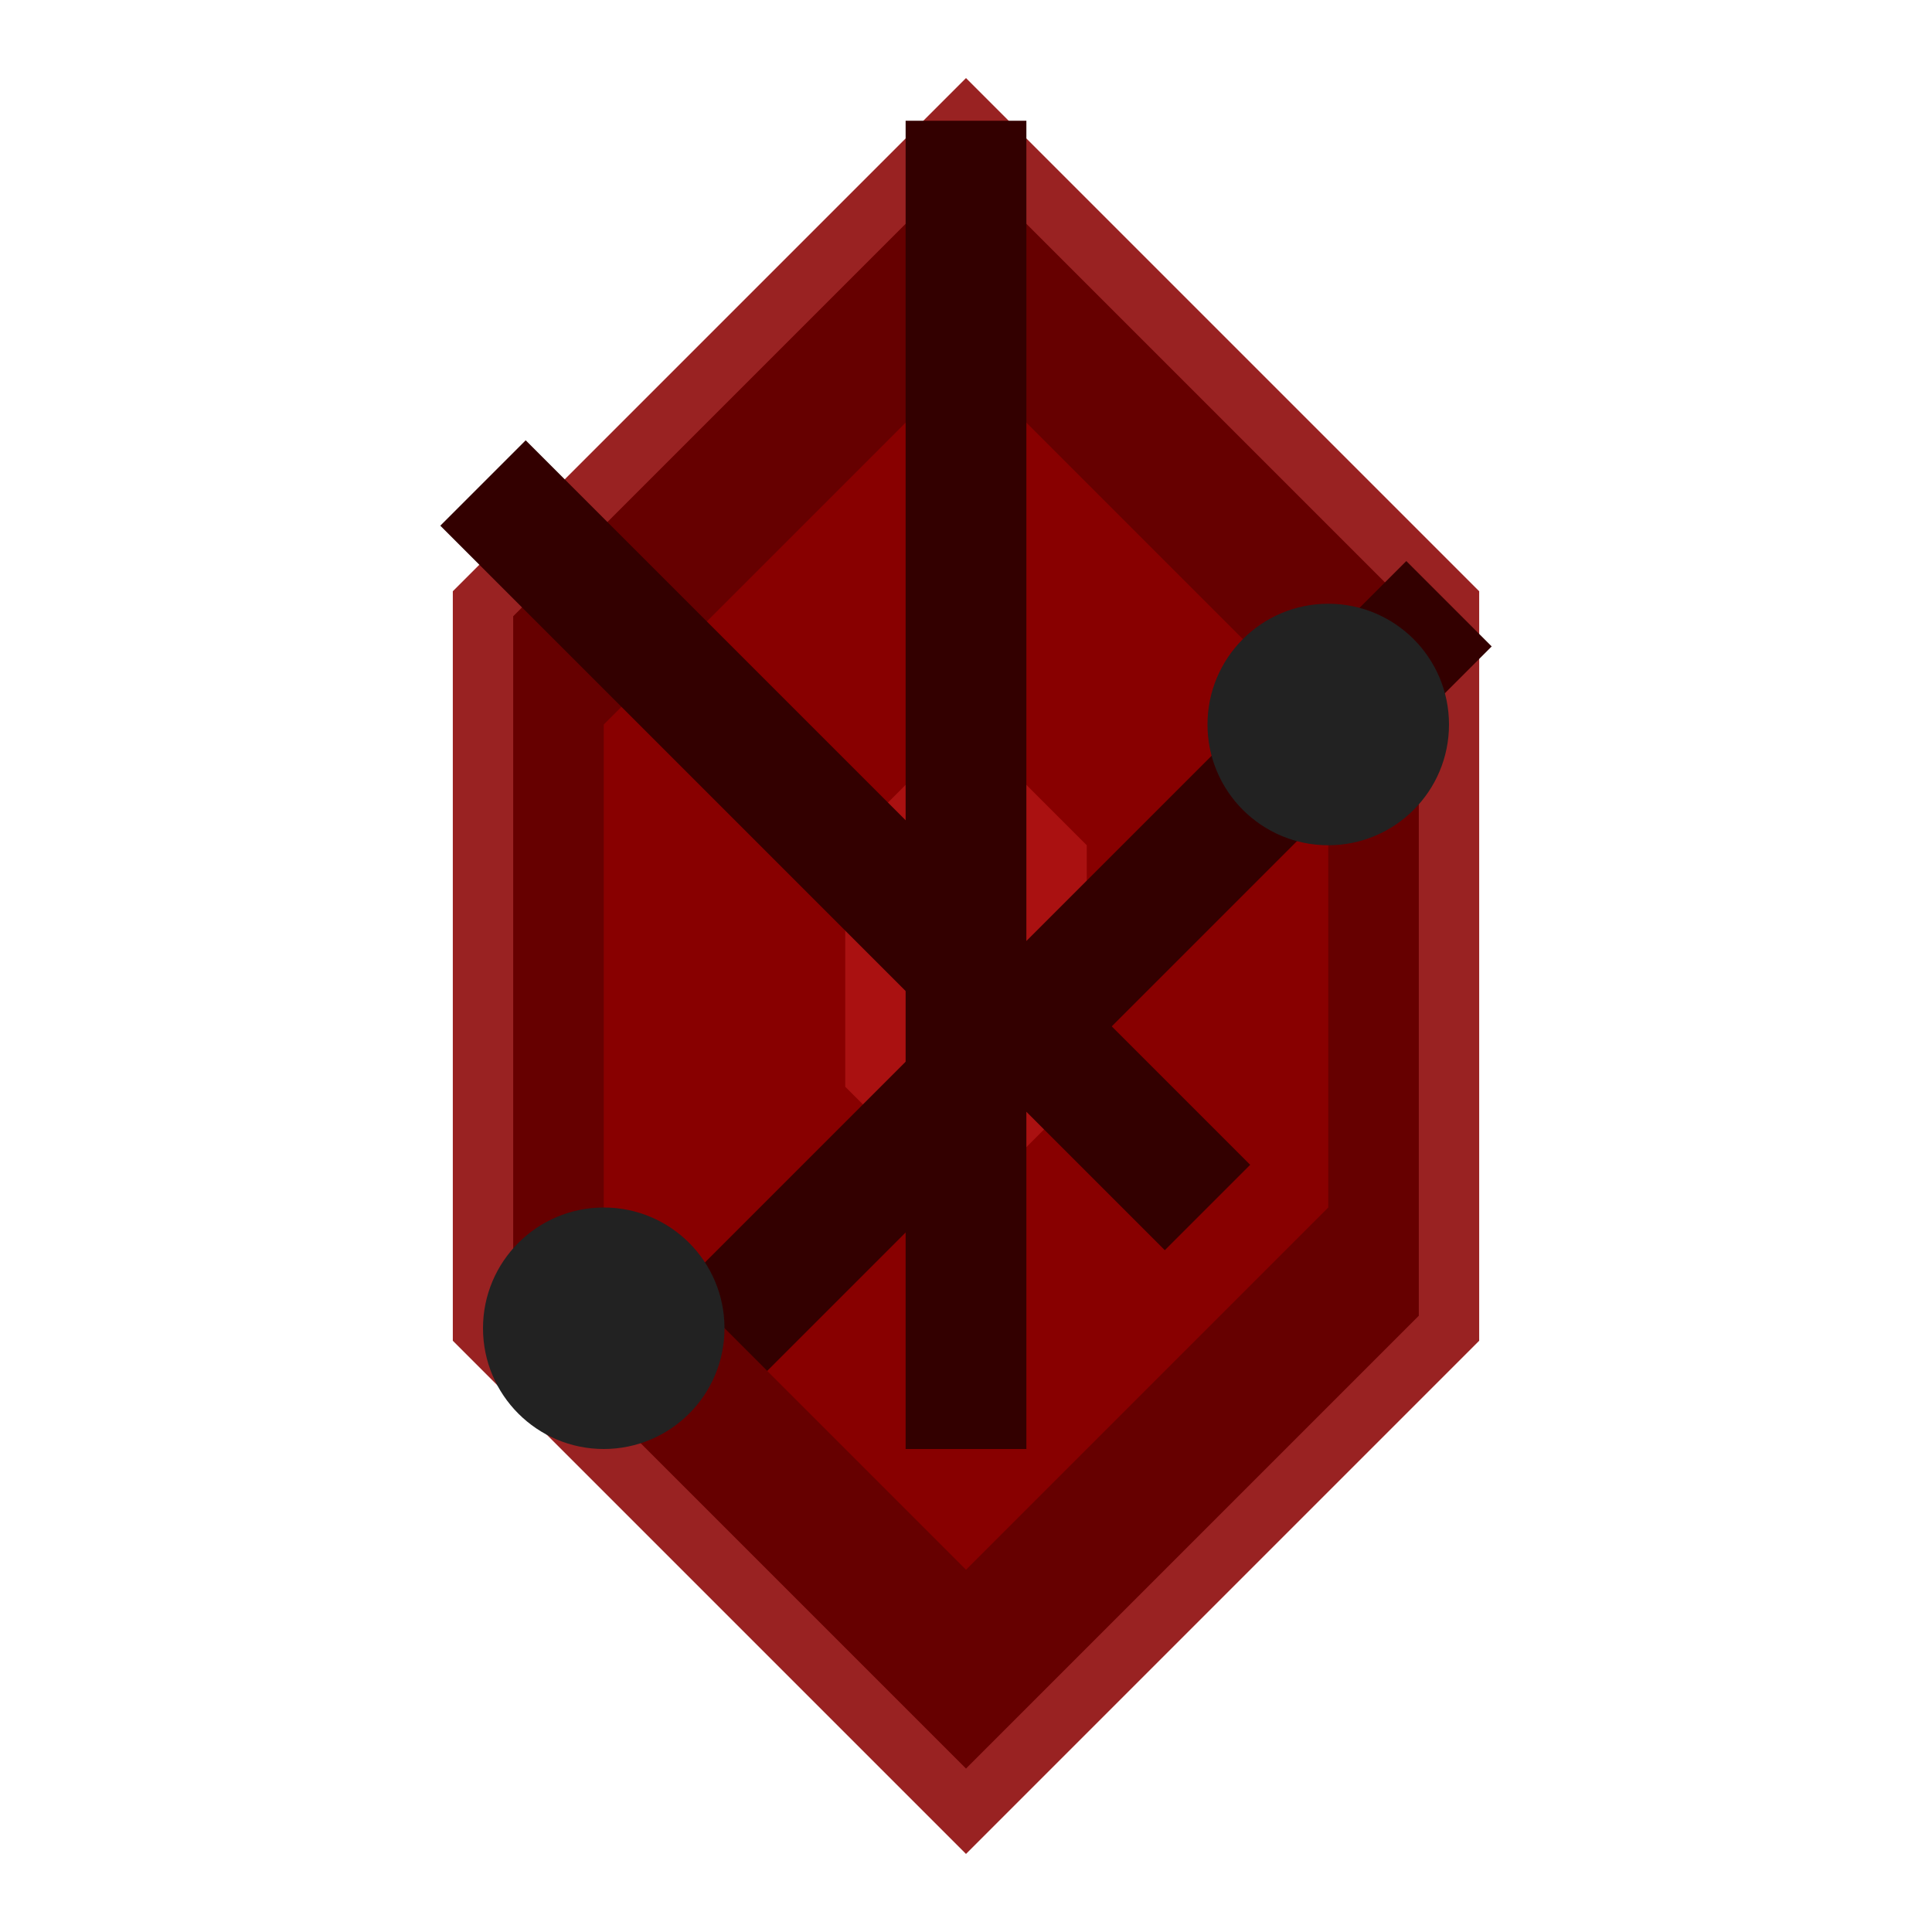 <svg xmlns="http://www.w3.org/2000/svg" viewBox="0 0 16 16" width="16" height="16">
  <!-- Almost Broken Crystal -->
  <g transform="translate(8, 8)">
    <!-- Main Crystal Shape -->
    <polygon points="0,-7 4,-3 4,3 0,7 -4,3 -4,-3" fill="#660000" stroke="#992222" stroke-width="0.5"/>
    <!-- Inner Glow -->
    <polygon points="0,-5 3,-2 3,2 0,5 -3,2 -3,-2" fill="#880000" stroke="none"/>
    <!-- Center Fading -->
    <polygon points="0,-2 1,-1 1,1 0,2 -1,1 -1,-1" fill="#aa1111" stroke="none"/>
    <!-- Major Cracks -->
    <line x1="-4" y1="-4" x2="2" y2="2" stroke="#330000" stroke-width="1"/>
    <line x1="4" y1="-3" x2="-2" y2="3" stroke="#330000" stroke-width="1"/>
    <line x1="0" y1="-7" x2="0" y2="4" stroke="#330000" stroke-width="1"/>
    <!-- Chips -->
    <circle cx="3" cy="-2" r="1" fill="#222222" stroke="none"/>
    <circle cx="-3" cy="3" r="1" fill="#222222" stroke="none"/>
  </g>
</svg>
